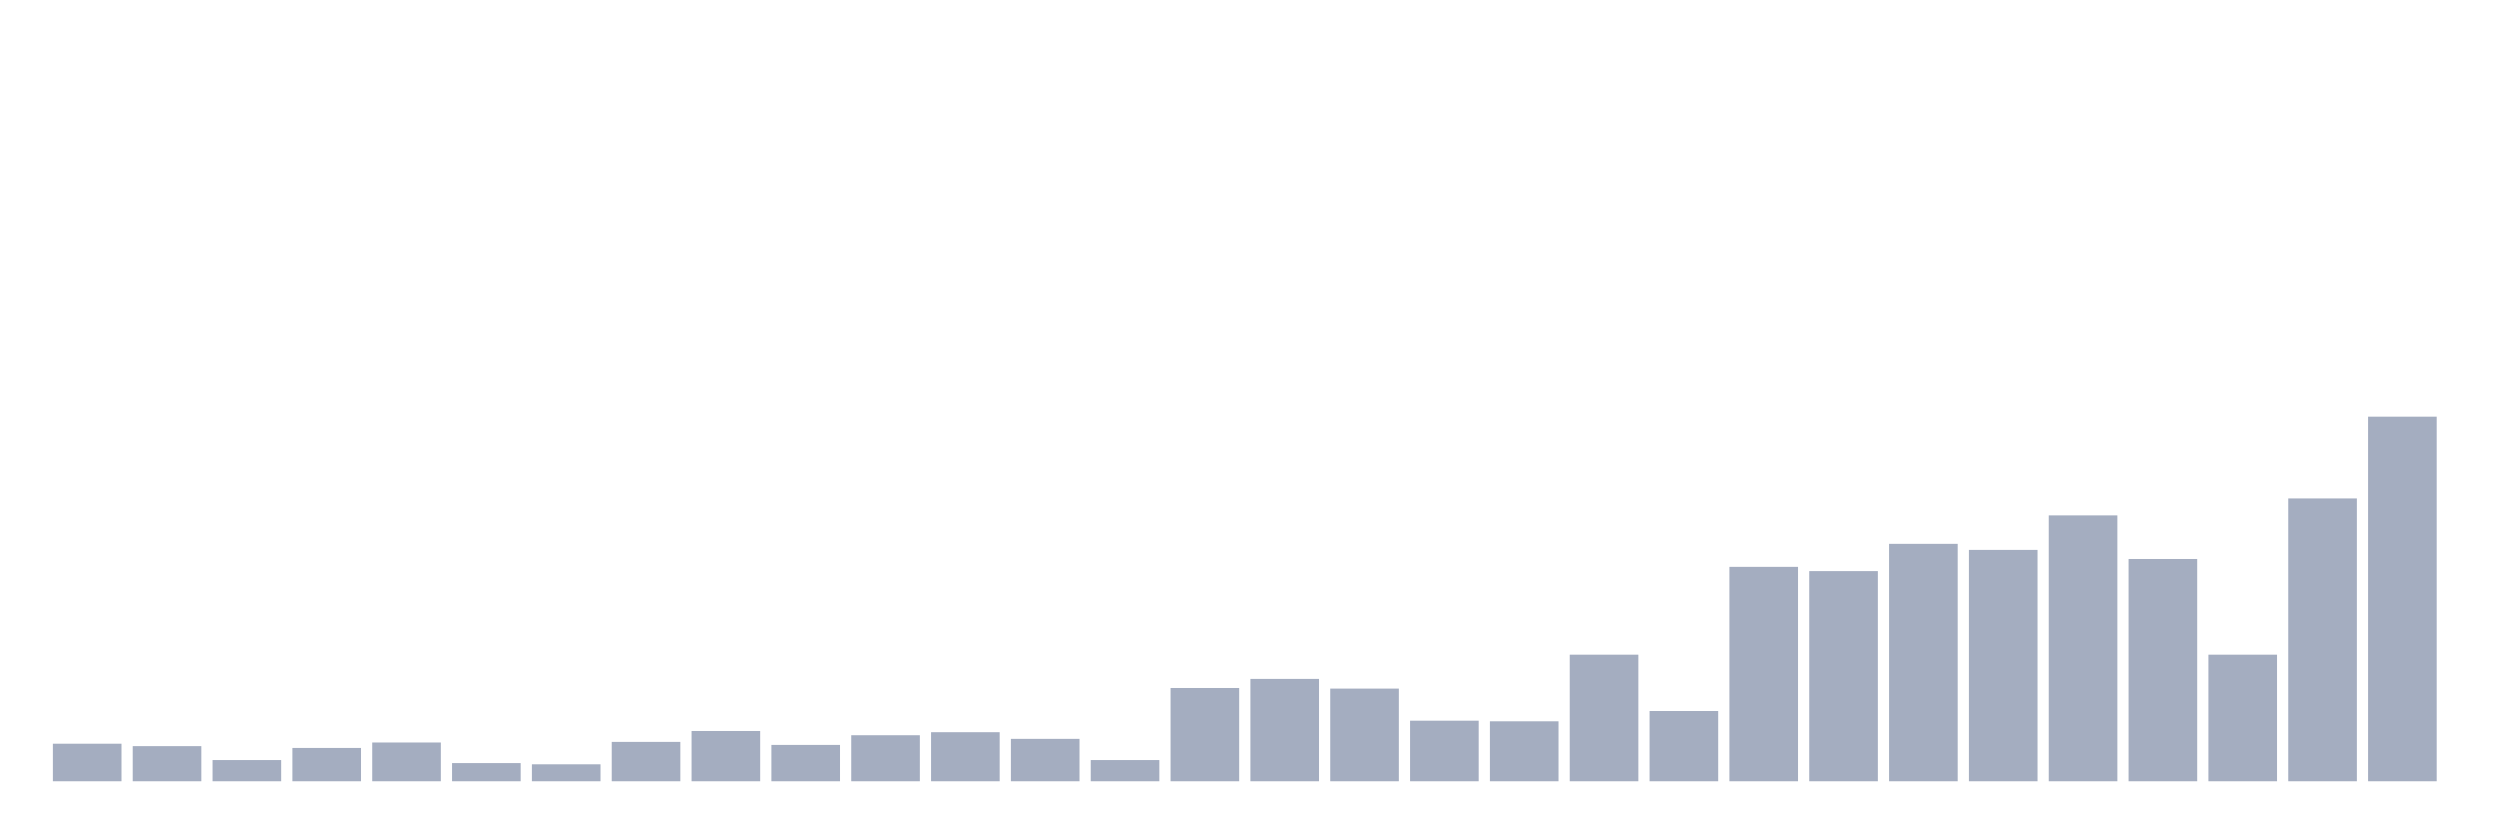 <svg xmlns="http://www.w3.org/2000/svg" viewBox="0 0 480 160"><g transform="translate(10,10)"><rect class="bar" x="0.153" width="13.175" y="132.791" height="7.209" fill="rgb(164,173,192)"></rect><rect class="bar" x="15.482" width="13.175" y="133.256" height="6.744" fill="rgb(164,173,192)"></rect><rect class="bar" x="30.81" width="13.175" y="135.93" height="4.07" fill="rgb(164,173,192)"></rect><rect class="bar" x="46.138" width="13.175" y="133.605" height="6.395" fill="rgb(164,173,192)"></rect><rect class="bar" x="61.466" width="13.175" y="132.558" height="7.442" fill="rgb(164,173,192)"></rect><rect class="bar" x="76.794" width="13.175" y="136.512" height="3.488" fill="rgb(164,173,192)"></rect><rect class="bar" x="92.123" width="13.175" y="136.744" height="3.256" fill="rgb(164,173,192)"></rect><rect class="bar" x="107.451" width="13.175" y="132.442" height="7.558" fill="rgb(164,173,192)"></rect><rect class="bar" x="122.779" width="13.175" y="130.349" height="9.651" fill="rgb(164,173,192)"></rect><rect class="bar" x="138.107" width="13.175" y="133.023" height="6.977" fill="rgb(164,173,192)"></rect><rect class="bar" x="153.436" width="13.175" y="131.163" height="8.837" fill="rgb(164,173,192)"></rect><rect class="bar" x="168.764" width="13.175" y="130.581" height="9.419" fill="rgb(164,173,192)"></rect><rect class="bar" x="184.092" width="13.175" y="131.86" height="8.14" fill="rgb(164,173,192)"></rect><rect class="bar" x="199.42" width="13.175" y="135.93" height="4.07" fill="rgb(164,173,192)"></rect><rect class="bar" x="214.748" width="13.175" y="122.093" height="17.907" fill="rgb(164,173,192)"></rect><rect class="bar" x="230.077" width="13.175" y="120.349" height="19.651" fill="rgb(164,173,192)"></rect><rect class="bar" x="245.405" width="13.175" y="122.209" height="17.791" fill="rgb(164,173,192)"></rect><rect class="bar" x="260.733" width="13.175" y="128.372" height="11.628" fill="rgb(164,173,192)"></rect><rect class="bar" x="276.061" width="13.175" y="128.488" height="11.512" fill="rgb(164,173,192)"></rect><rect class="bar" x="291.39" width="13.175" y="115.698" height="24.302" fill="rgb(164,173,192)"></rect><rect class="bar" x="306.718" width="13.175" y="126.512" height="13.488" fill="rgb(164,173,192)"></rect><rect class="bar" x="322.046" width="13.175" y="98.837" height="41.163" fill="rgb(164,173,192)"></rect><rect class="bar" x="337.374" width="13.175" y="99.651" height="40.349" fill="rgb(164,173,192)"></rect><rect class="bar" x="352.702" width="13.175" y="94.419" height="45.581" fill="rgb(164,173,192)"></rect><rect class="bar" x="368.031" width="13.175" y="95.581" height="44.419" fill="rgb(164,173,192)"></rect><rect class="bar" x="383.359" width="13.175" y="88.953" height="51.047" fill="rgb(164,173,192)"></rect><rect class="bar" x="398.687" width="13.175" y="97.326" height="42.674" fill="rgb(164,173,192)"></rect><rect class="bar" x="414.015" width="13.175" y="115.698" height="24.302" fill="rgb(164,173,192)"></rect><rect class="bar" x="429.344" width="13.175" y="85.698" height="54.302" fill="rgb(164,173,192)"></rect><rect class="bar" x="444.672" width="13.175" y="70" height="70" fill="rgb(164,173,192)"></rect></g></svg>